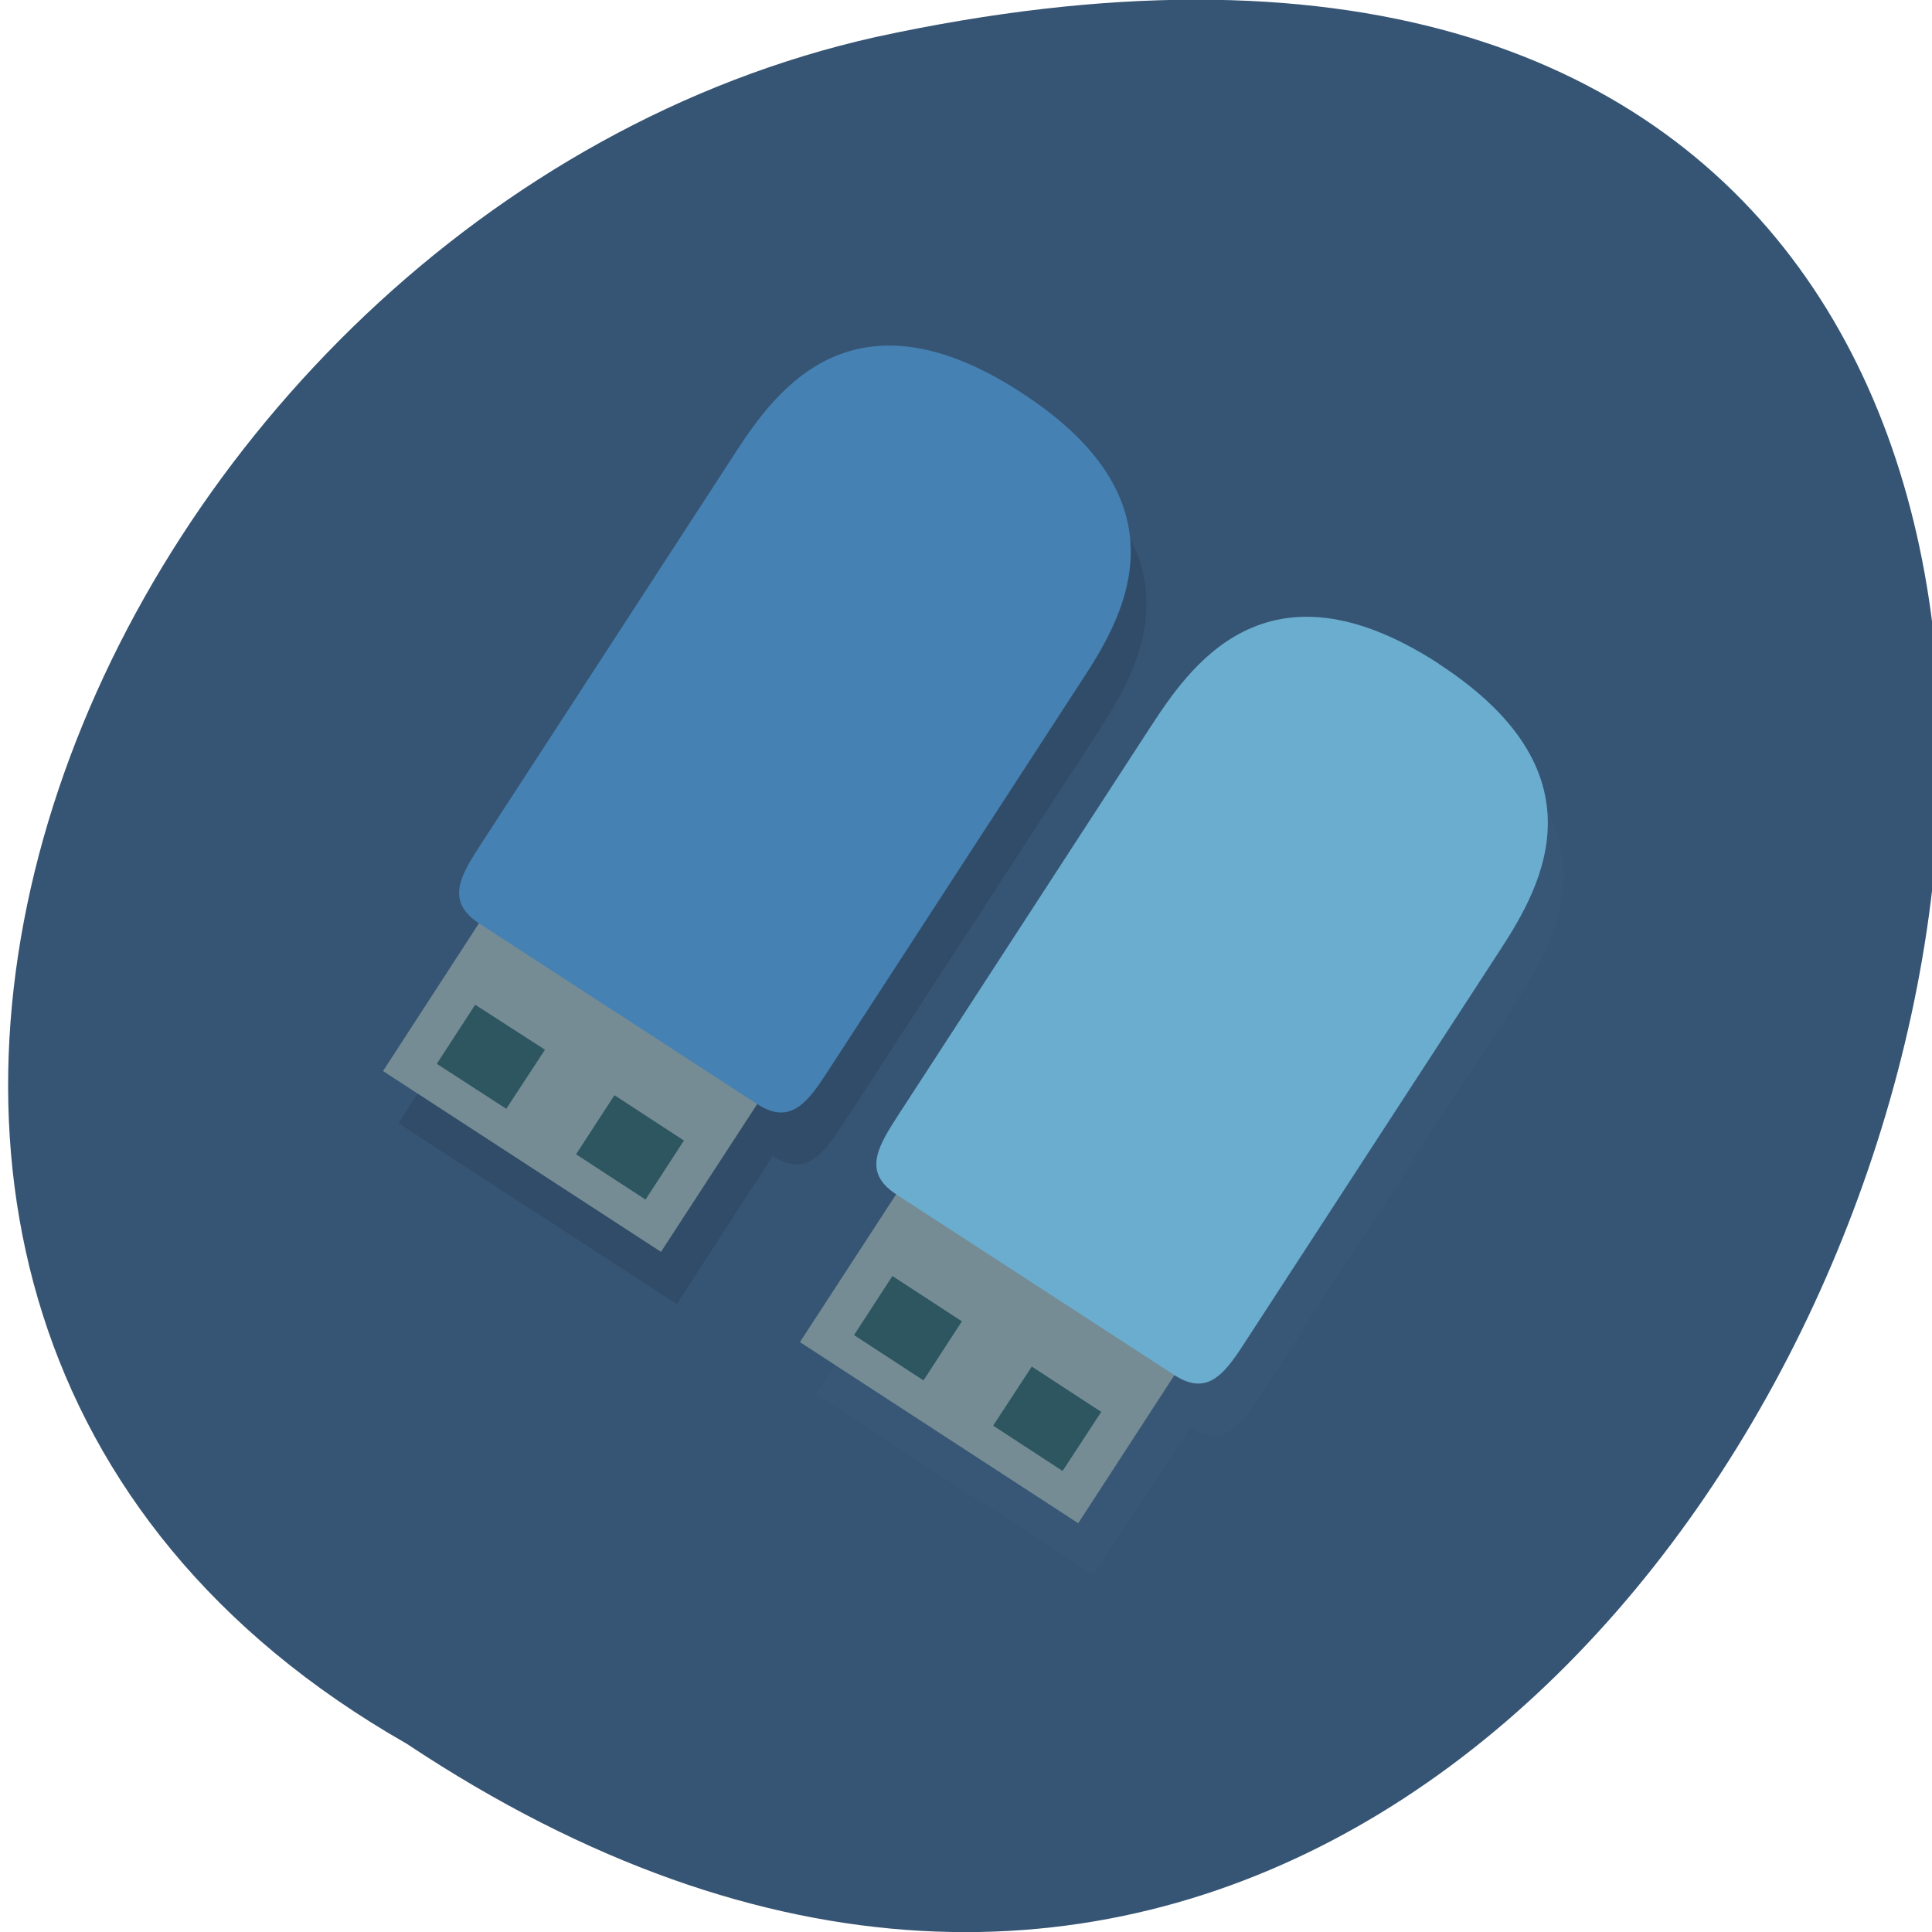 <svg xmlns="http://www.w3.org/2000/svg" viewBox="0 0 24 24"><path d="m 5.05 21.66 c 18.04 11.996 29.16 -26.26 5.828 -21.2 c -9.637 2.16 -15.488 15.691 -5.828 21.2" fill="#365473"/><path d="m 12.887 5.523 c -2.16 -1.402 -3.117 0.066 -3.594 0.801 l -3.105 4.773 c -0.262 0.41 -0.477 0.738 -0.043 1.016 l -1.195 1.84 l 3.457 2.246 l 1.191 -1.84 c 0.434 0.281 0.645 -0.047 0.91 -0.453 l 3.105 -4.773 c 0.477 -0.734 1.434 -2.203 -0.727 -3.609" fill-opacity="0.098"/><path d="m 9.645 13.348 l -3.457 -2.246 l -1.43 2.203 l 3.453 2.246" fill="#758c95"/><path d="m 12.691 4.879 c -2.16 -1.406 -3.113 0.063 -3.59 0.797 l -3.105 4.777 c -0.266 0.406 -0.477 0.734 -0.047 1.016 l 3.457 2.246 c 0.43 0.281 0.645 -0.047 0.91 -0.457 l 3.102 -4.773 c 0.48 -0.734 1.434 -2.203 -0.727 -3.605" fill="#4581b3"/><g fill="#083b47" fill-opacity="0.655"><path d="m 8.496 14.168 l -0.863 -0.563 l -0.477 0.734 l 0.863 0.563"/><path d="m 6.77 13.04 l -0.867 -0.559 l -0.477 0.734 l 0.863 0.559"/></g><path d="m 18.07 8.895 c -2.16 -1.402 -3.117 0.066 -3.594 0.801 l -3.105 4.773 c -0.266 0.406 -0.477 0.734 -0.043 1.016 l -1.195 1.836 l 3.453 2.246 l 1.195 -1.836 c 0.434 0.281 0.645 -0.047 0.91 -0.453 l 3.105 -4.773 c 0.477 -0.734 1.43 -2.207 -0.727 -3.609" fill="#4c7896" fill-opacity="0.098"/><path d="m 14.828 16.715 l -3.457 -2.246 l -1.434 2.203 l 3.457 2.25" fill="#758c95"/><path d="m 17.875 8.246 c -2.16 -1.402 -3.113 0.066 -3.594 0.801 l -3.102 4.773 c -0.266 0.41 -0.477 0.734 -0.047 1.016 l 3.457 2.246 c 0.43 0.281 0.645 -0.047 0.906 -0.453 l 3.105 -4.773 c 0.477 -0.734 1.434 -2.203 -0.727 -3.609" fill="#6badcf"/><g fill="#083b47" fill-opacity="0.655"><path d="m 13.68 17.539 l -0.863 -0.563 l -0.48 0.734 l 0.863 0.563"/><path d="m 11.949 16.414 l -0.863 -0.563 l -0.477 0.734 l 0.863 0.563"/></g></svg>